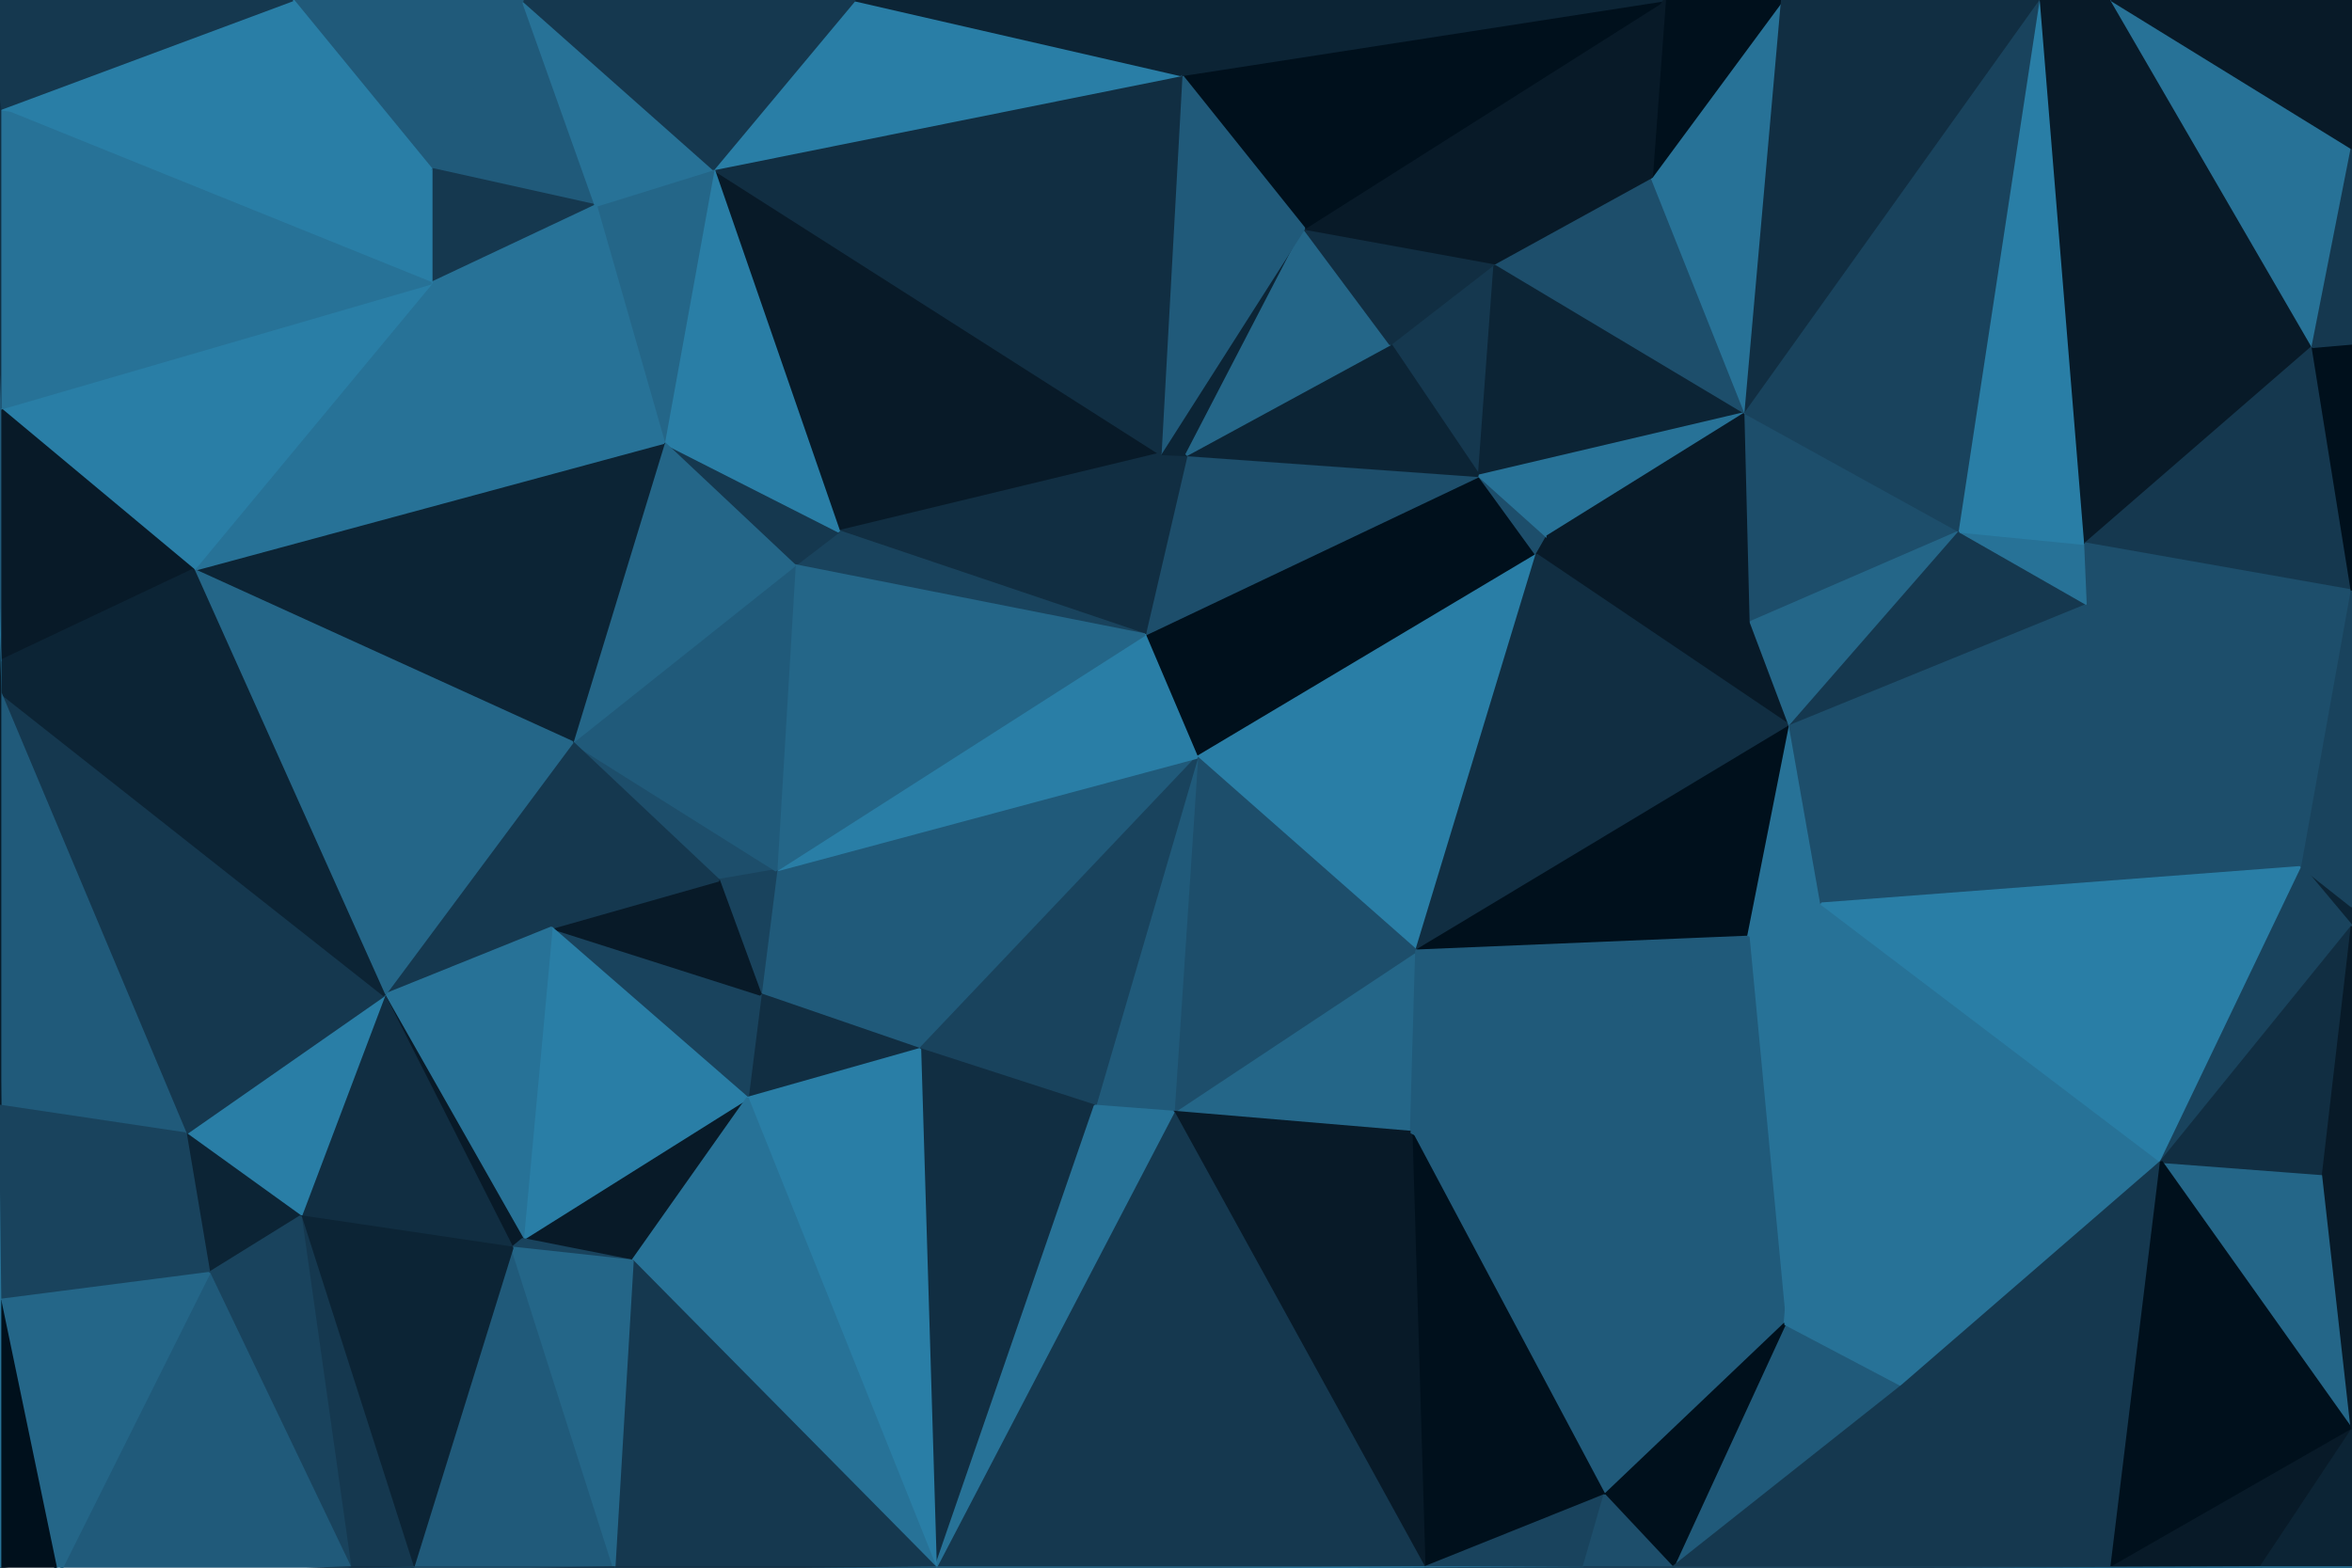 <svg id="visual" viewBox="0 0 900 600" width="900" height="600" xmlns="http://www.w3.org/2000/svg" xmlns:xlink="http://www.w3.org/1999/xlink" version="1.1"><g stroke-width="1" stroke-linejoin="bevel"><path d="M458 289.9L566 182.1L438 242.9Z" fill="#00101c" stroke="#00101c"></path><path d="M458 289.9L588 212.4L566 182.1Z" fill="#00101c" stroke="#00101c"></path><path d="M588 212.4L592 205.4L566 182.1Z" fill="#1d4e6b" stroke="#1d4e6b"></path><path d="M566 182.1L454 174.1L438 242.9Z" fill="#1d4e6b" stroke="#1d4e6b"></path><path d="M454 174.1L444 173.7L438 242.9Z" fill="#112e42" stroke="#112e42"></path><path d="M572 100.7L532 131.7L566 182.1Z" fill="#15384f" stroke="#15384f"></path><path d="M566 182.1L532 131.7L454 174.1Z" fill="#0c2435" stroke="#0c2435"></path><path d="M454 174.1L499 87.4L444 173.7Z" fill="#0c2435" stroke="#0c2435"></path><path d="M458 289.9L542 363.9L588 212.4Z" fill="#297ea6" stroke="#297ea6"></path><path d="M588 212.4L670 238.1L592 205.4Z" fill="#081a28" stroke="#081a28"></path><path d="M668 158.1L572 100.7L566 182.1Z" fill="#0c2435" stroke="#0c2435"></path><path d="M532 131.7L499 87.4L454 174.1Z" fill="#246688" stroke="#246688"></path><path d="M572 100.7L499 87.4L532 131.7Z" fill="#112e42" stroke="#112e42"></path><path d="M685 277.9L670 238.1L588 212.4Z" fill="#081a28" stroke="#081a28"></path><path d="M592 205.4L668 158.1L566 182.1Z" fill="#277297" stroke="#277297"></path><path d="M670 238.1L668 158.1L592 205.4Z" fill="#081a28" stroke="#081a28"></path><path d="M542 363.9L685 277.9L588 212.4Z" fill="#112e42" stroke="#112e42"></path><path d="M670 238.1L750 203.4L668 158.1Z" fill="#1d4e6b" stroke="#1d4e6b"></path><path d="M542 363.9L669 358.6L685 277.9Z" fill="#00101c" stroke="#00101c"></path><path d="M273 64.7L321 203.4L444 173.7Z" fill="#081a28" stroke="#081a28"></path><path d="M444 173.7L321 203.4L438 242.9Z" fill="#112e42" stroke="#112e42"></path><path d="M297 333.1L352 401.6L458 289.9Z" fill="#205a7a" stroke="#205a7a"></path><path d="M449 425.6L540 433.3L542 363.9Z" fill="#246688" stroke="#246688"></path><path d="M449 425.6L542 363.9L458 289.9Z" fill="#1d4e6b" stroke="#1d4e6b"></path><path d="M542 363.9L540 433.3L669 358.6Z" fill="#205a7a" stroke="#205a7a"></path><path d="M419 423.3L449 425.6L458 289.9Z" fill="#205a7a" stroke="#205a7a"></path><path d="M668 158.1L632 67.7L572 100.7Z" fill="#1d4e6b" stroke="#1d4e6b"></path><path d="M572 100.7L637 0L499 87.4Z" fill="#081a28" stroke="#081a28"></path><path d="M352 401.6L419 423.3L458 289.9Z" fill="#19435d" stroke="#19435d"></path><path d="M614 572.3L683 506.6L540 433.3Z" fill="#205a7a" stroke="#205a7a"></path><path d="M321 203.4L304 216.4L438 242.9Z" fill="#19435d" stroke="#19435d"></path><path d="M669 358.6L697 345.9L685 277.9Z" fill="#277297" stroke="#277297"></path><path d="M685 277.9L750 203.4L670 238.1Z" fill="#246688" stroke="#246688"></path><path d="M683 506.6L697 345.9L669 358.6Z" fill="#277297" stroke="#277297"></path><path d="M637 0L452 28.7L499 87.4Z" fill="#00101c" stroke="#00101c"></path><path d="M499 87.4L452 28.7L444 173.7Z" fill="#205a7a" stroke="#205a7a"></path><path d="M321 203.4L254 169.4L304 216.4Z" fill="#15384f" stroke="#15384f"></path><path d="M297 333.1L458 289.9L438 242.9Z" fill="#297ea6" stroke="#297ea6"></path><path d="M304 216.4L297 333.1L438 242.9Z" fill="#246688" stroke="#246688"></path><path d="M799 231.4L750 203.4L685 277.9Z" fill="#15384f" stroke="#15384f"></path><path d="M668 158.1L682 0L632 67.7Z" fill="#277297" stroke="#277297"></path><path d="M637 0L426 0L452 28.7Z" fill="#0c2435" stroke="#0c2435"></path><path d="M452 28.7L273 64.7L444 173.7Z" fill="#112e42" stroke="#112e42"></path><path d="M219 284.1L275 336.9L297 333.1Z" fill="#1d4e6b" stroke="#1d4e6b"></path><path d="M297 333.1L291 380.6L352 401.6Z" fill="#205a7a" stroke="#205a7a"></path><path d="M275 336.9L291 380.6L297 333.1Z" fill="#19435d" stroke="#19435d"></path><path d="M682 0L637 0L632 67.7Z" fill="#00101c" stroke="#00101c"></path><path d="M632 67.7L637 0L572 100.7Z" fill="#081a28" stroke="#081a28"></path><path d="M273 64.7L254 169.4L321 203.4Z" fill="#297ea6" stroke="#297ea6"></path><path d="M304 216.4L219 284.1L297 333.1Z" fill="#205a7a" stroke="#205a7a"></path><path d="M697 345.9L799 231.4L685 277.9Z" fill="#1d4e6b" stroke="#1d4e6b"></path><path d="M781 0L682 0L668 158.1Z" fill="#112e42" stroke="#112e42"></path><path d="M799 231.4L798 208.1L750 203.4Z" fill="#277297" stroke="#277297"></path><path d="M781 0L668 158.1L750 203.4Z" fill="#19435d" stroke="#19435d"></path><path d="M291 380.6L286 420.3L352 401.6Z" fill="#112e42" stroke="#112e42"></path><path d="M352 401.6L358 600L419 423.3Z" fill="#112e42" stroke="#112e42"></path><path d="M614 572.3L540 433.3L545 600Z" fill="#00101c" stroke="#00101c"></path><path d="M211 355.1L286 420.3L291 380.6Z" fill="#19435d" stroke="#19435d"></path><path d="M327 0L273 64.7L452 28.7Z" fill="#297ea6" stroke="#297ea6"></path><path d="M254 169.4L219 284.1L304 216.4Z" fill="#246688" stroke="#246688"></path><path d="M275 336.9L211 355.1L291 380.6Z" fill="#081a28" stroke="#081a28"></path><path d="M74 218.1L219 284.1L254 169.4Z" fill="#0c2435" stroke="#0c2435"></path><path d="M426 0L327 0L452 28.7Z" fill="#0c2435" stroke="#0c2435"></path><path d="M540 433.3L449 425.6L545 600Z" fill="#081a28" stroke="#081a28"></path><path d="M540 433.3L683 506.6L669 358.6Z" fill="#205a7a" stroke="#205a7a"></path><path d="M697 345.9L881 331.9L799 231.4Z" fill="#1d4e6b" stroke="#1d4e6b"></path><path d="M219 284.1L211 355.1L275 336.9Z" fill="#15384f" stroke="#15384f"></path><path d="M165 64.7L228 78.7L200 0Z" fill="#205a7a" stroke="#205a7a"></path><path d="M273 64.7L228 78.7L254 169.4Z" fill="#246688" stroke="#246688"></path><path d="M219 284.1L147 380.9L211 355.1Z" fill="#15384f" stroke="#15384f"></path><path d="M545 600L449 425.6L358 600Z" fill="#15384f" stroke="#15384f"></path><path d="M798 208.1L781 0L750 203.4Z" fill="#297ea6" stroke="#297ea6"></path><path d="M640 600L728 530.3L683 506.6Z" fill="#205a7a" stroke="#205a7a"></path><path d="M683 506.6L827 444.6L697 345.9Z" fill="#277297" stroke="#277297"></path><path d="M358 600L449 425.6L419 423.3Z" fill="#277297" stroke="#277297"></path><path d="M614 572.3L640 600L683 506.6Z" fill="#00101c" stroke="#00101c"></path><path d="M200 474.3L242 482.6L286 420.3Z" fill="#081a28" stroke="#081a28"></path><path d="M286 420.3L358 600L352 401.6Z" fill="#297ea6" stroke="#297ea6"></path><path d="M165 64.7L165 108.4L228 78.7Z" fill="#15384f" stroke="#15384f"></path><path d="M228 78.7L165 108.4L254 169.4Z" fill="#277297" stroke="#277297"></path><path d="M545 600L606 600L614 572.3Z" fill="#19435d" stroke="#19435d"></path><path d="M728 530.3L827 444.6L683 506.6Z" fill="#277297" stroke="#277297"></path><path d="M885 132.7L781 0L798 208.1Z" fill="#081a28" stroke="#081a28"></path><path d="M885 132.7L808 0L781 0Z" fill="#081a28" stroke="#081a28"></path><path d="M885 132.7L798 208.1L900 226.1Z" fill="#15384f" stroke="#15384f"></path><path d="M827 444.6L881 331.9L697 345.9Z" fill="#297ea6" stroke="#297ea6"></path><path d="M606 600L640 600L614 572.3Z" fill="#1d4e6b" stroke="#1d4e6b"></path><path d="M900 226.1L798 208.1L799 231.4Z" fill="#1d4e6b" stroke="#1d4e6b"></path><path d="M881 331.9L900 226.1L799 231.4Z" fill="#1d4e6b" stroke="#1d4e6b"></path><path d="M200 0L228 78.7L273 64.7Z" fill="#277297" stroke="#277297"></path><path d="M211 355.1L200 474.3L286 420.3Z" fill="#297ea6" stroke="#297ea6"></path><path d="M242 482.6L358 600L286 420.3Z" fill="#277297" stroke="#277297"></path><path d="M147 380.9L200 474.3L211 355.1Z" fill="#277297" stroke="#277297"></path><path d="M74 218.1L254 169.4L165 108.4Z" fill="#277297" stroke="#277297"></path><path d="M74 218.1L147 380.9L219 284.1Z" fill="#246688" stroke="#246688"></path><path d="M235 600L358 600L242 482.6Z" fill="#15384f" stroke="#15384f"></path><path d="M327 0L200 0L273 64.7Z" fill="#15384f" stroke="#15384f"></path><path d="M147 380.9L196 477.6L200 474.3Z" fill="#081a28" stroke="#081a28"></path><path d="M200 474.3L196 477.6L242 482.6Z" fill="#19435d" stroke="#19435d"></path><path d="M900 226.1L900 131.4L885 132.7Z" fill="#00101c" stroke="#00101c"></path><path d="M885 132.7L900 56.7L808 0Z" fill="#277297" stroke="#277297"></path><path d="M900 354.6L900 346.9L881 331.9Z" fill="#0c2435" stroke="#0c2435"></path><path d="M881 331.9L900 346.9L900 226.1Z" fill="#19435d" stroke="#19435d"></path><path d="M827 444.6L900 354.6L881 331.9Z" fill="#19435d" stroke="#19435d"></path><path d="M900 131.4L900 56.7L885 132.7Z" fill="#15384f" stroke="#15384f"></path><path d="M900 547.3L889 449.3L827 444.6Z" fill="#246688" stroke="#246688"></path><path d="M827 444.6L889 449.3L900 354.6Z" fill="#112e42" stroke="#112e42"></path><path d="M808 600L827 444.6L728 530.3Z" fill="#15384f" stroke="#15384f"></path><path d="M0 41.7L165 108.4L165 64.7Z" fill="#297ea6" stroke="#297ea6"></path><path d="M0 156.4L74 218.1L165 108.4Z" fill="#297ea6" stroke="#297ea6"></path><path d="M900 56.7L900 0L808 0Z" fill="#081a28" stroke="#081a28"></path><path d="M158 600L235 600L196 477.6Z" fill="#205a7a" stroke="#205a7a"></path><path d="M196 477.6L235 600L242 482.6Z" fill="#246688" stroke="#246688"></path><path d="M115 465.6L196 477.6L147 380.9Z" fill="#112e42" stroke="#112e42"></path><path d="M71 433.9L115 465.6L147 380.9Z" fill="#297ea6" stroke="#297ea6"></path><path d="M640 600L808 600L728 530.3Z" fill="#15384f" stroke="#15384f"></path><path d="M200 0L112 0L165 64.7Z" fill="#205a7a" stroke="#205a7a"></path><path d="M0 264.9L71 433.9L147 380.9Z" fill="#15384f" stroke="#15384f"></path><path d="M115 465.6L158 600L196 477.6Z" fill="#0c2435" stroke="#0c2435"></path><path d="M808 600L900 547.3L827 444.6Z" fill="#00101c" stroke="#00101c"></path><path d="M889 449.3L900 547.3L900 354.6Z" fill="#081a28" stroke="#081a28"></path><path d="M71 433.9L80 487.3L115 465.6Z" fill="#0c2435" stroke="#0c2435"></path><path d="M808 600L865 600L900 547.3Z" fill="#081a28" stroke="#081a28"></path><path d="M134 600L158 600L115 465.6Z" fill="#15384f" stroke="#15384f"></path><path d="M71 433.9L0 497.6L80 487.3Z" fill="#19435d" stroke="#19435d"></path><path d="M74 218.1L0 264.9L147 380.9Z" fill="#0c2435" stroke="#0c2435"></path><path d="M0 156.4L0 253.1L74 218.1Z" fill="#081a28" stroke="#081a28"></path><path d="M0 253.1L0 264.9L74 218.1Z" fill="#0c2435" stroke="#0c2435"></path><path d="M0 41.7L0 156.4L165 108.4Z" fill="#277297" stroke="#277297"></path><path d="M80 487.3L134 600L115 465.6Z" fill="#19435d" stroke="#19435d"></path><path d="M865 600L900 600L900 547.3Z" fill="#0c2435" stroke="#0c2435"></path><path d="M0 264.9L0 423.3L71 433.9Z" fill="#205a7a" stroke="#205a7a"></path><path d="M80 487.3L22 603.3L134 600Z" fill="#205a7a" stroke="#205a7a"></path><path d="M112 0L0 41.7L165 64.7Z" fill="#297ea6" stroke="#297ea6"></path><path d="M112 0L0 0L0 41.7Z" fill="#15384f" stroke="#15384f"></path><path d="M0 0L-6 0L0 41.7Z" fill="#15384f" stroke="#15384f"></path><path d="M0 41.7L-6 0L0 156.4Z" fill="#112e42" stroke="#112e42"></path><path d="M0 156.4L-6 0L0 253.1Z" fill="#205a7a" stroke="#205a7a"></path><path d="M0 253.1L-6 0L0 264.9Z" fill="#297ea6" stroke="#297ea6"></path><path d="M0 264.9L-6 0L0 423.3Z" fill="#081a28" stroke="#081a28"></path><path d="M-6 0L0 497.6L0 423.3Z" fill="#081a28" stroke="#081a28"></path><path d="M0 423.3L0 497.6L71 433.9Z" fill="#19435d" stroke="#19435d"></path><path d="M0 497.6L22 603.3L80 487.3Z" fill="#246688" stroke="#246688"></path><path d="M134 600L22 603.3L158 600Z" fill="#112e42" stroke="#112e42"></path><path d="M158 600L22 603.3L235 600Z" fill="#19435d" stroke="#19435d"></path><path d="M235 600L22 603.3L358 600Z" fill="#112e42" stroke="#112e42"></path><path d="M358 600L22 603.3L545 600Z" fill="#246688" stroke="#246688"></path><path d="M545 600L22 603.3L606 600Z" fill="#297ea6" stroke="#297ea6"></path><path d="M606 600L22 603.3L640 600Z" fill="#15384f" stroke="#15384f"></path><path d="M640 600L22 603.3L808 600Z" fill="#19435d" stroke="#19435d"></path><path d="M808 600L22 603.3L865 600Z" fill="#15384f" stroke="#15384f"></path><path d="M865 600L22 603.3L900 600Z" fill="#297ea6" stroke="#297ea6"></path><path d="M0 497.6L0 600L22 603.3Z" fill="#00101c" stroke="#00101c"></path><path d="M-6 0L0 600L0 497.6Z" fill="#277297" stroke="#277297"></path></g></svg>